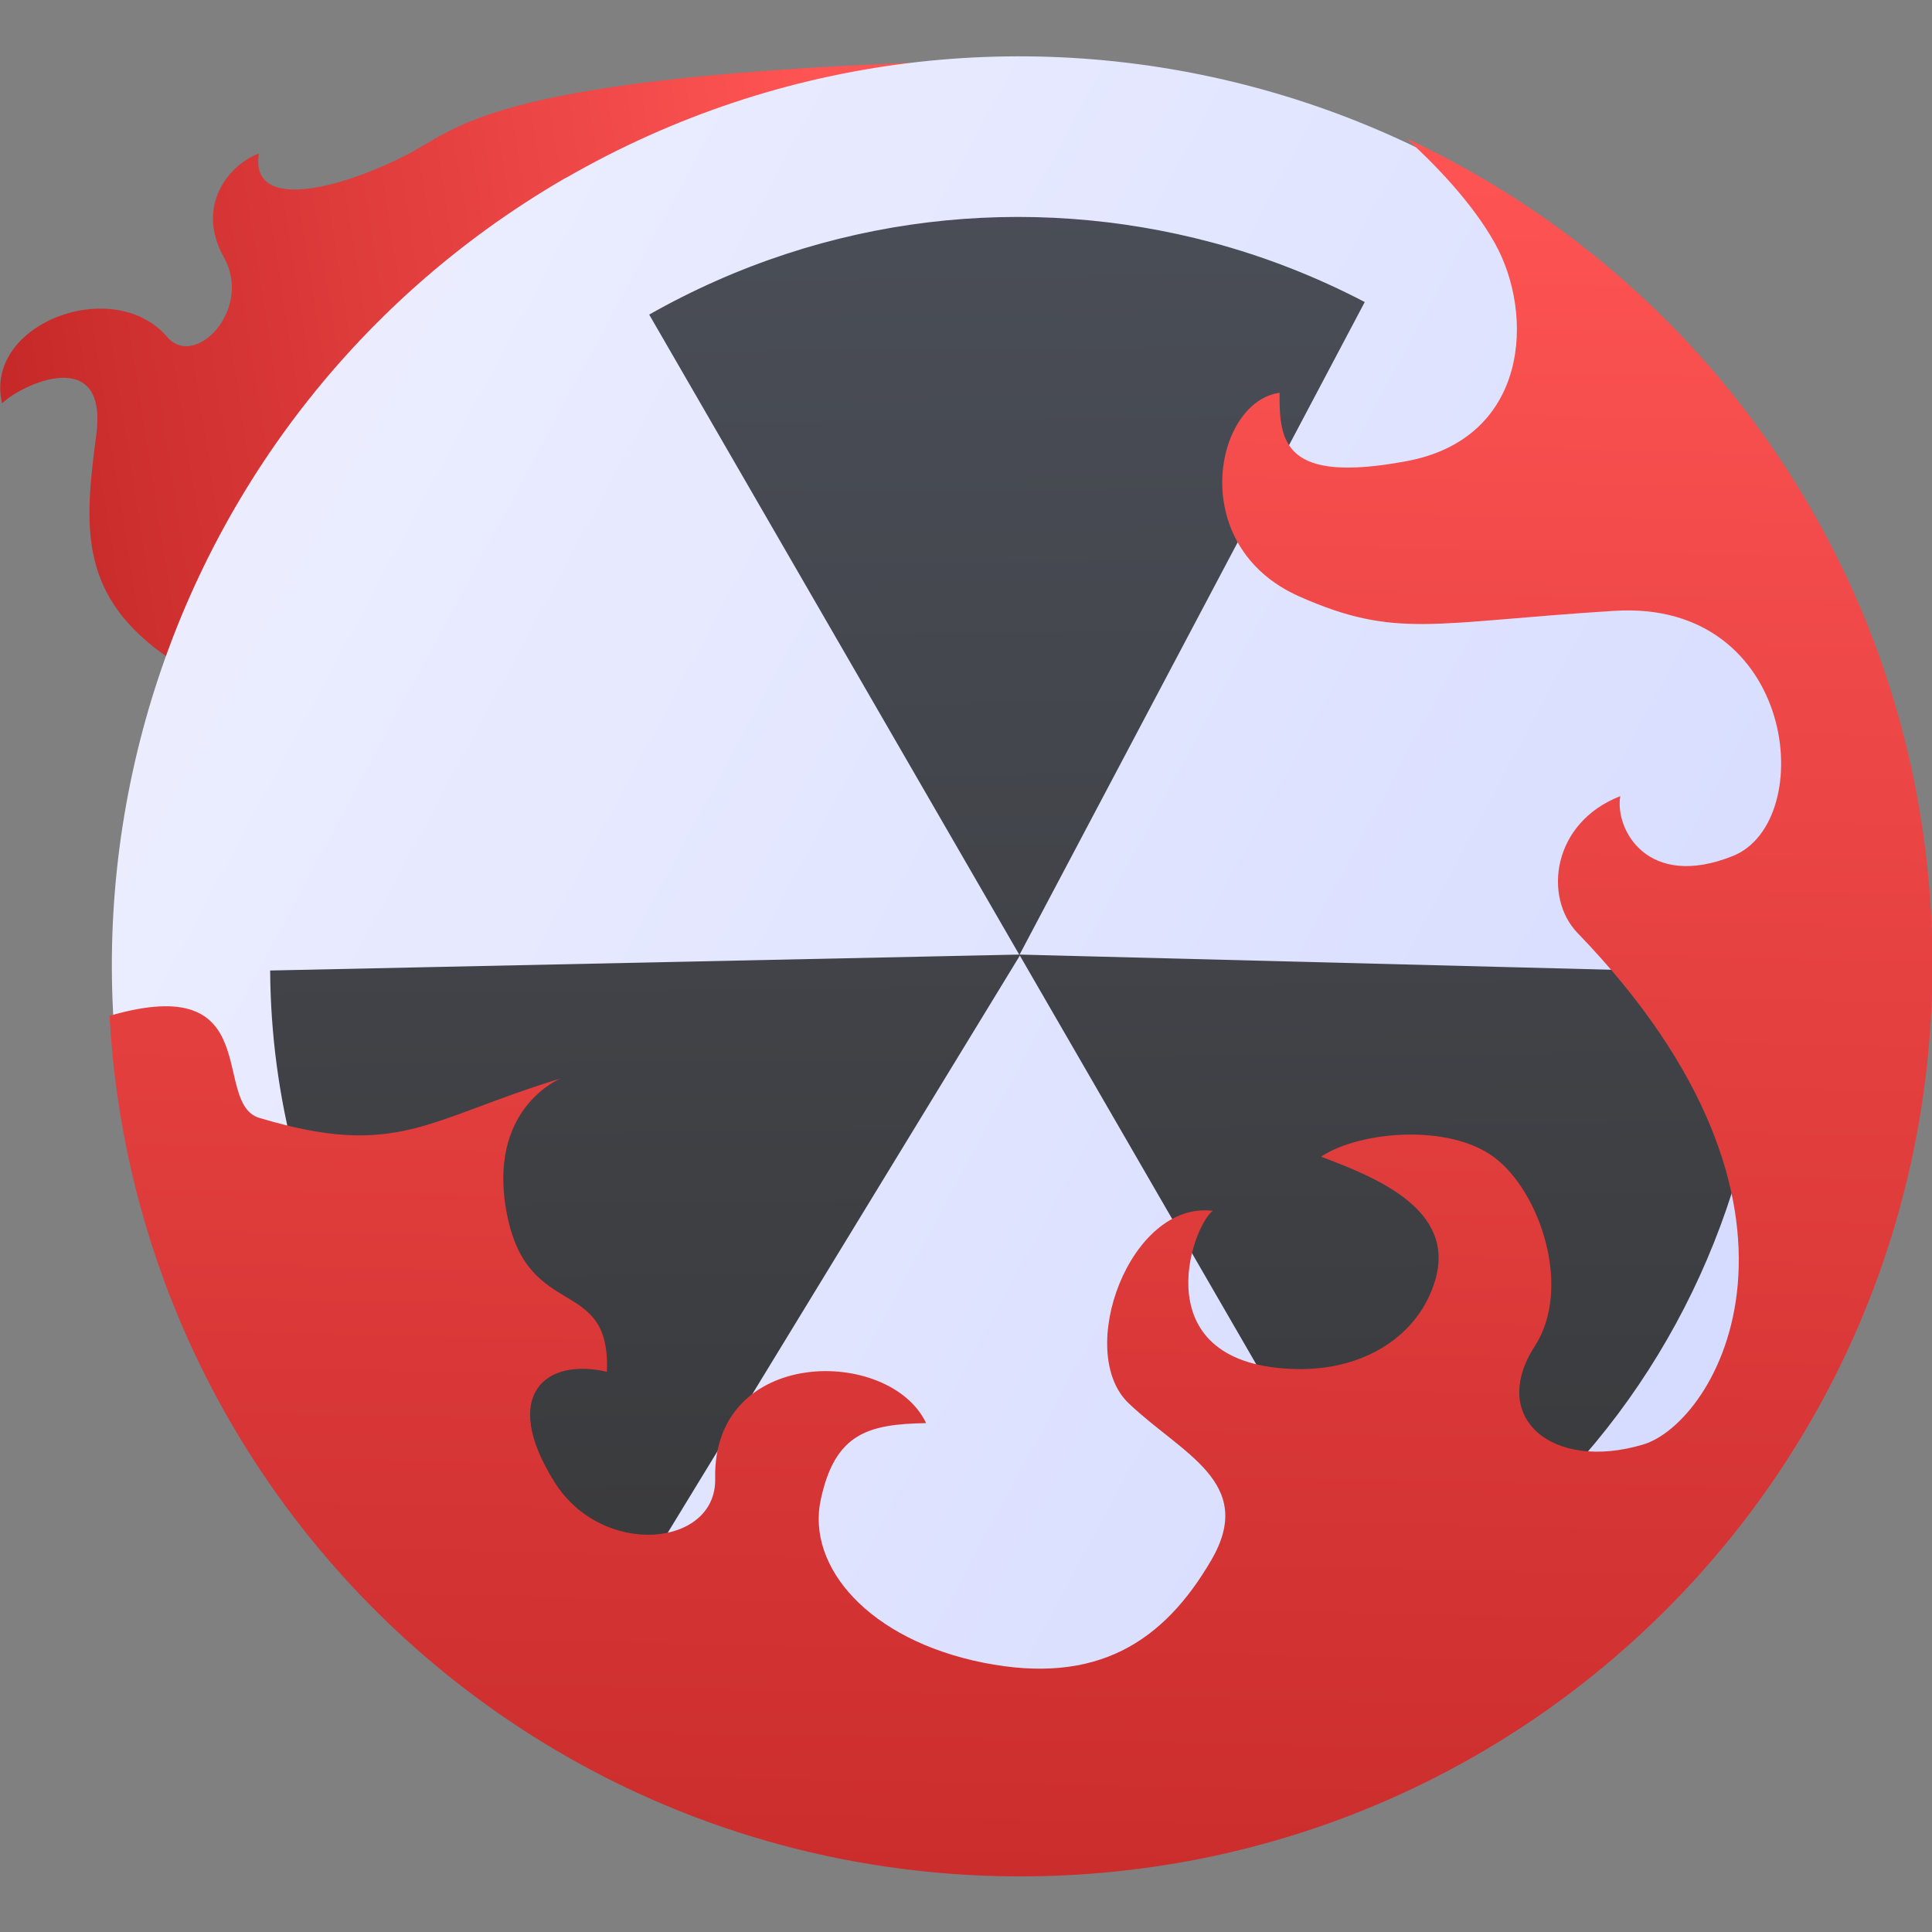 <svg viewBox="0 0 48 48" xmlns="http://www.w3.org/2000/svg" xmlns:xlink="http://www.w3.org/1999/xlink"><rect x="0" y="0" width="48" height="48" fill="#808080" stroke="none"/><defs><linearGradient id="b" x1="390" x2="410.3" gradientTransform="matrix(1.037 -.187 .174 1.113 -504.6 -483.1)" gradientUnits="userSpaceOnUse" xlink:href="#a"/><linearGradient id="a"><stop stop-color="#c52828" offset="0"/><stop stop-color="#ff5454" offset="1"/></linearGradient><linearGradient id="c" x1="17.99" x2="18.96" y1="50.68" y2="2.175" gradientUnits="userSpaceOnUse" xlink:href="#a"/><linearGradient id="e" x1="32.73" x2="-5.04" y1="33" y2="12.64" gradientUnits="userSpaceOnUse"><stop stop-color="#d5dbff" offset="0"/><stop stop-color="#ebedff" offset="1"/></linearGradient><linearGradient id="d" x1="14.16" x2="13.71" y1="45.64" y2="1.62" gradientUnits="userSpaceOnUse"><stop stop-color="#363636" offset="0"/><stop stop-color="#4b4f59" offset="1"/></linearGradient></defs><g transform="matrix(1 0 0 1 11.63 .882)" enable-background="new"><path d="m10.938.679c-10.509.43-11.2 1.647-12.494 2.302-1.734.878-3.866 1.372-3.643-.048-.738.27-1.587 1.298-.867 2.583.72 1.286-.718 2.784-1.411 1.974-1.326-1.551-4.575-.334-4.101 1.65.467-.467 2.642-1.488 2.339.791-.302 2.279-.453 4.03 1.865 5.579 2.317 1.554 11.308-.018 11.308-.018z" fill="url(#b)" fill-rule="evenodd"/><path d="m13.71 1.62c-5.479 0-10.96 2.099-15.16 6.297-8.397 8.397-8.397 21.92 0 30.31 8.397 8.397 21.92 8.397 30.31 0 8.397-8.397 8.397-21.92 0-30.31-4.198-4.198-9.678-6.297-15.16-6.297" fill="url(#d)"/><path d="m2.422 3.538c-10.78 6.242-14.48 20.04-8.24 30.83 6.235 10.79 20.04 14.48 30.82 8.242 10.79-6.241 14.47-20.04 8.238-30.82-6.235-10.79-20.03-14.47-30.82-8.246m11.28 19.29 18.58 0.477c-0.025 1.55-0.238 3.092-0.632 4.588-1.226 4.563-4.154 8.645-8.536 11.22l-9.404-16.26-9.804 16.07c-2.53-1.564-4.73-3.75-6.329-6.517-1.677-2.9-2.474-6.06-2.493-9.182l18.61-0.396-9.193-15.9c4.42-2.505 9.417-3.01 13.98-1.793 1.314 0.35 2.587 0.849 3.798 1.481l-8.579 16.22z" fill="url(#e)"/><path d="m23.31 2.551c0.709 0.652 1.629 1.591 2.198 2.607 0.992 1.771 0.85 4.851-2.195 5.418s-3.162-0.471-3.152-1.7c-1.619 0.223-2.343 3.811 0.496 5.064 2.408 1.062 3.293 0.637 7.826 0.354s5.064 5.241 2.939 6.091-2.936-0.665-2.797-1.487c-1.703 0.665-1.911 2.52-1.062 3.399 6.625 6.865 3.448 12.17 1.629 12.71-2.254 0.674-3.843-0.662-2.691-2.443 0.938-1.452 0.129-3.846-1.01-4.694-1.14-0.848-3.354-0.645-4.3-0.015 1.365 0.516 3.364 1.31 2.833 3.081-0.41 1.367-1.754 2.228-3.435 2.196-3.829-0.075-2.617-3.534-2.089-3.931-2.058-0.255-3.432 3.5-2.089 4.781 1.321 1.26 3.179 1.963 2.054 3.895-1.18 2.026-2.833 3.116-5.666 2.55-2.833-0.567-4.391-2.373-4.04-4.04 0.354-1.664 1.181-1.886 2.62-1.912-0.898-1.902-5.312-1.912-5.241 1.381 0.037 1.701-2.811 1.981-4 0.071-1.346-2.16-0.208-3.084 1.31-2.727 0.101-2.405-1.948-1.239-2.479-3.895s1.334-3.394 1.334-3.394c-3.336 1.017-4.052 2.01-7.486 0.982-1.219-0.363 0.194-3.678-3.726-2.537 0.662 11.95 10.5 21.38 22.63 21.38 12.56 0 22.66-10.11 22.66-22.66 0-9.117-5.342-16.92-13.07-20.52" fill="url(#c)" fill-rule="evenodd"/></g></svg>
